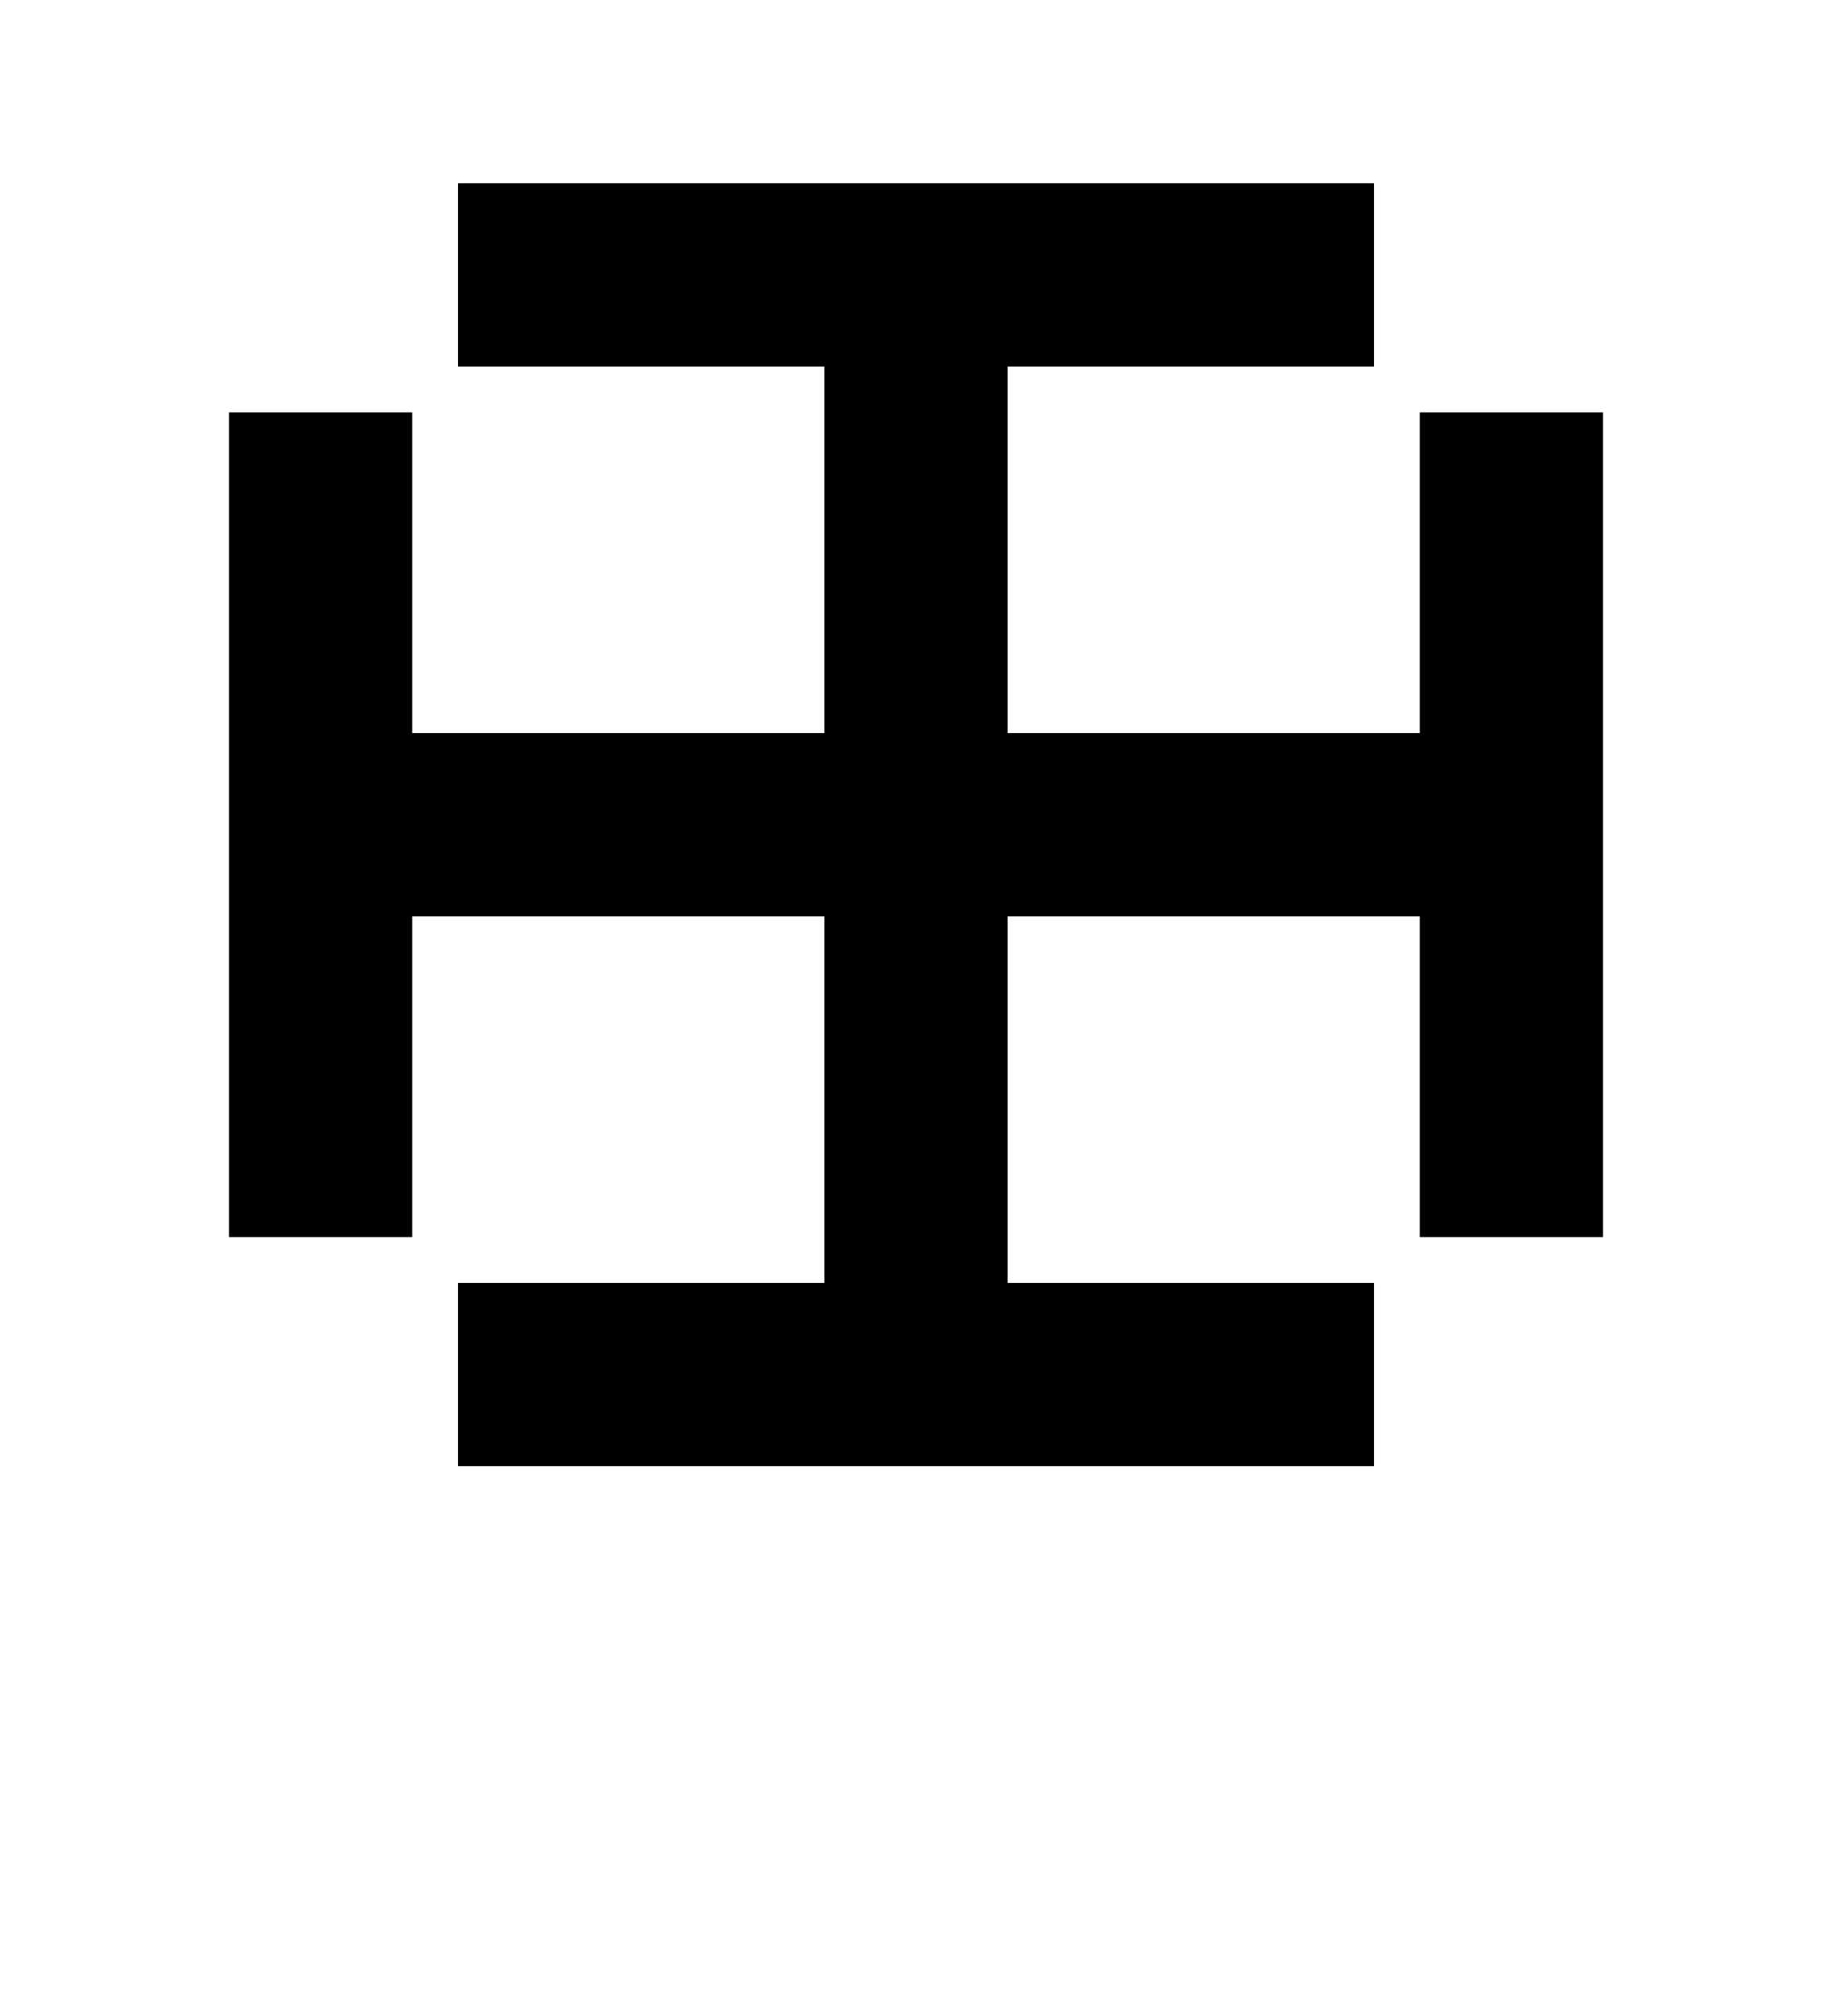 <?xml version="1.0" encoding="UTF-8" standalone="no"?>
<svg
   xmlns:dc="http://purl.org/dc/elements/1.1/"
   xmlns:cc="http://creativecommons.org/ns#"
   xmlns:rdf="http://www.w3.org/1999/02/22-rdf-syntax-ns#"
   xmlns:svg="http://www.w3.org/2000/svg"
   xmlns="http://www.w3.org/2000/svg"
   xmlns:sodipodi="http://sodipodi.sourceforge.net/DTD/sodipodi-0.dtd"
   xmlns:inkscape="http://www.inkscape.org/namespaces/inkscape"
   viewBox="0 0 100 110"
   version="1.1"
   id="svg25"
   sodipodi:docname="cross_potent.svg"
   inkscape:version="0.92.4 (5da689c313, 2019-01-14)">
  <defs
     id="defs29" />
  <sodipodi:namedview
     pagecolor="#ffffff"
     bordercolor="#666666"
     borderopacity="1"
     objecttolerance="10"
     gridtolerance="10"
     guidetolerance="10"
     inkscape:pageopacity="0"
     inkscape:pageshadow="2"
     inkscape:window-width="1868"
     inkscape:window-height="1016"
     id="namedview27"
     showgrid="false"
     inkscape:zoom="2.1454545"
     inkscape:cx="50"
     inkscape:cy="55"
     inkscape:window-x="52"
     inkscape:window-y="27"
     inkscape:window-maximized="1"
     inkscape:current-layer="svg25" />
  <rect
     id="rect6"
     y="10"
     x="25"
     height="10"
     width="50" />
  <rect
     id="rect8"
     y="40"
     x="17.5"
     height="10"
     width="65" />
  <rect
     id="rect10"
     y="70"
     x="25"
     height="10"
     width="50" />
  <rect
     id="rect12"
     y="10"
     x="45"
     height="70"
     width="10" />
  <rect
     id="rect14"
     y="22.5"
     x="12.5"
     height="45"
     width="10" />
  <rect
     id="rect16"
     y="22.5"
     x="77.5"
     height="45"
     width="10" />
</svg>
